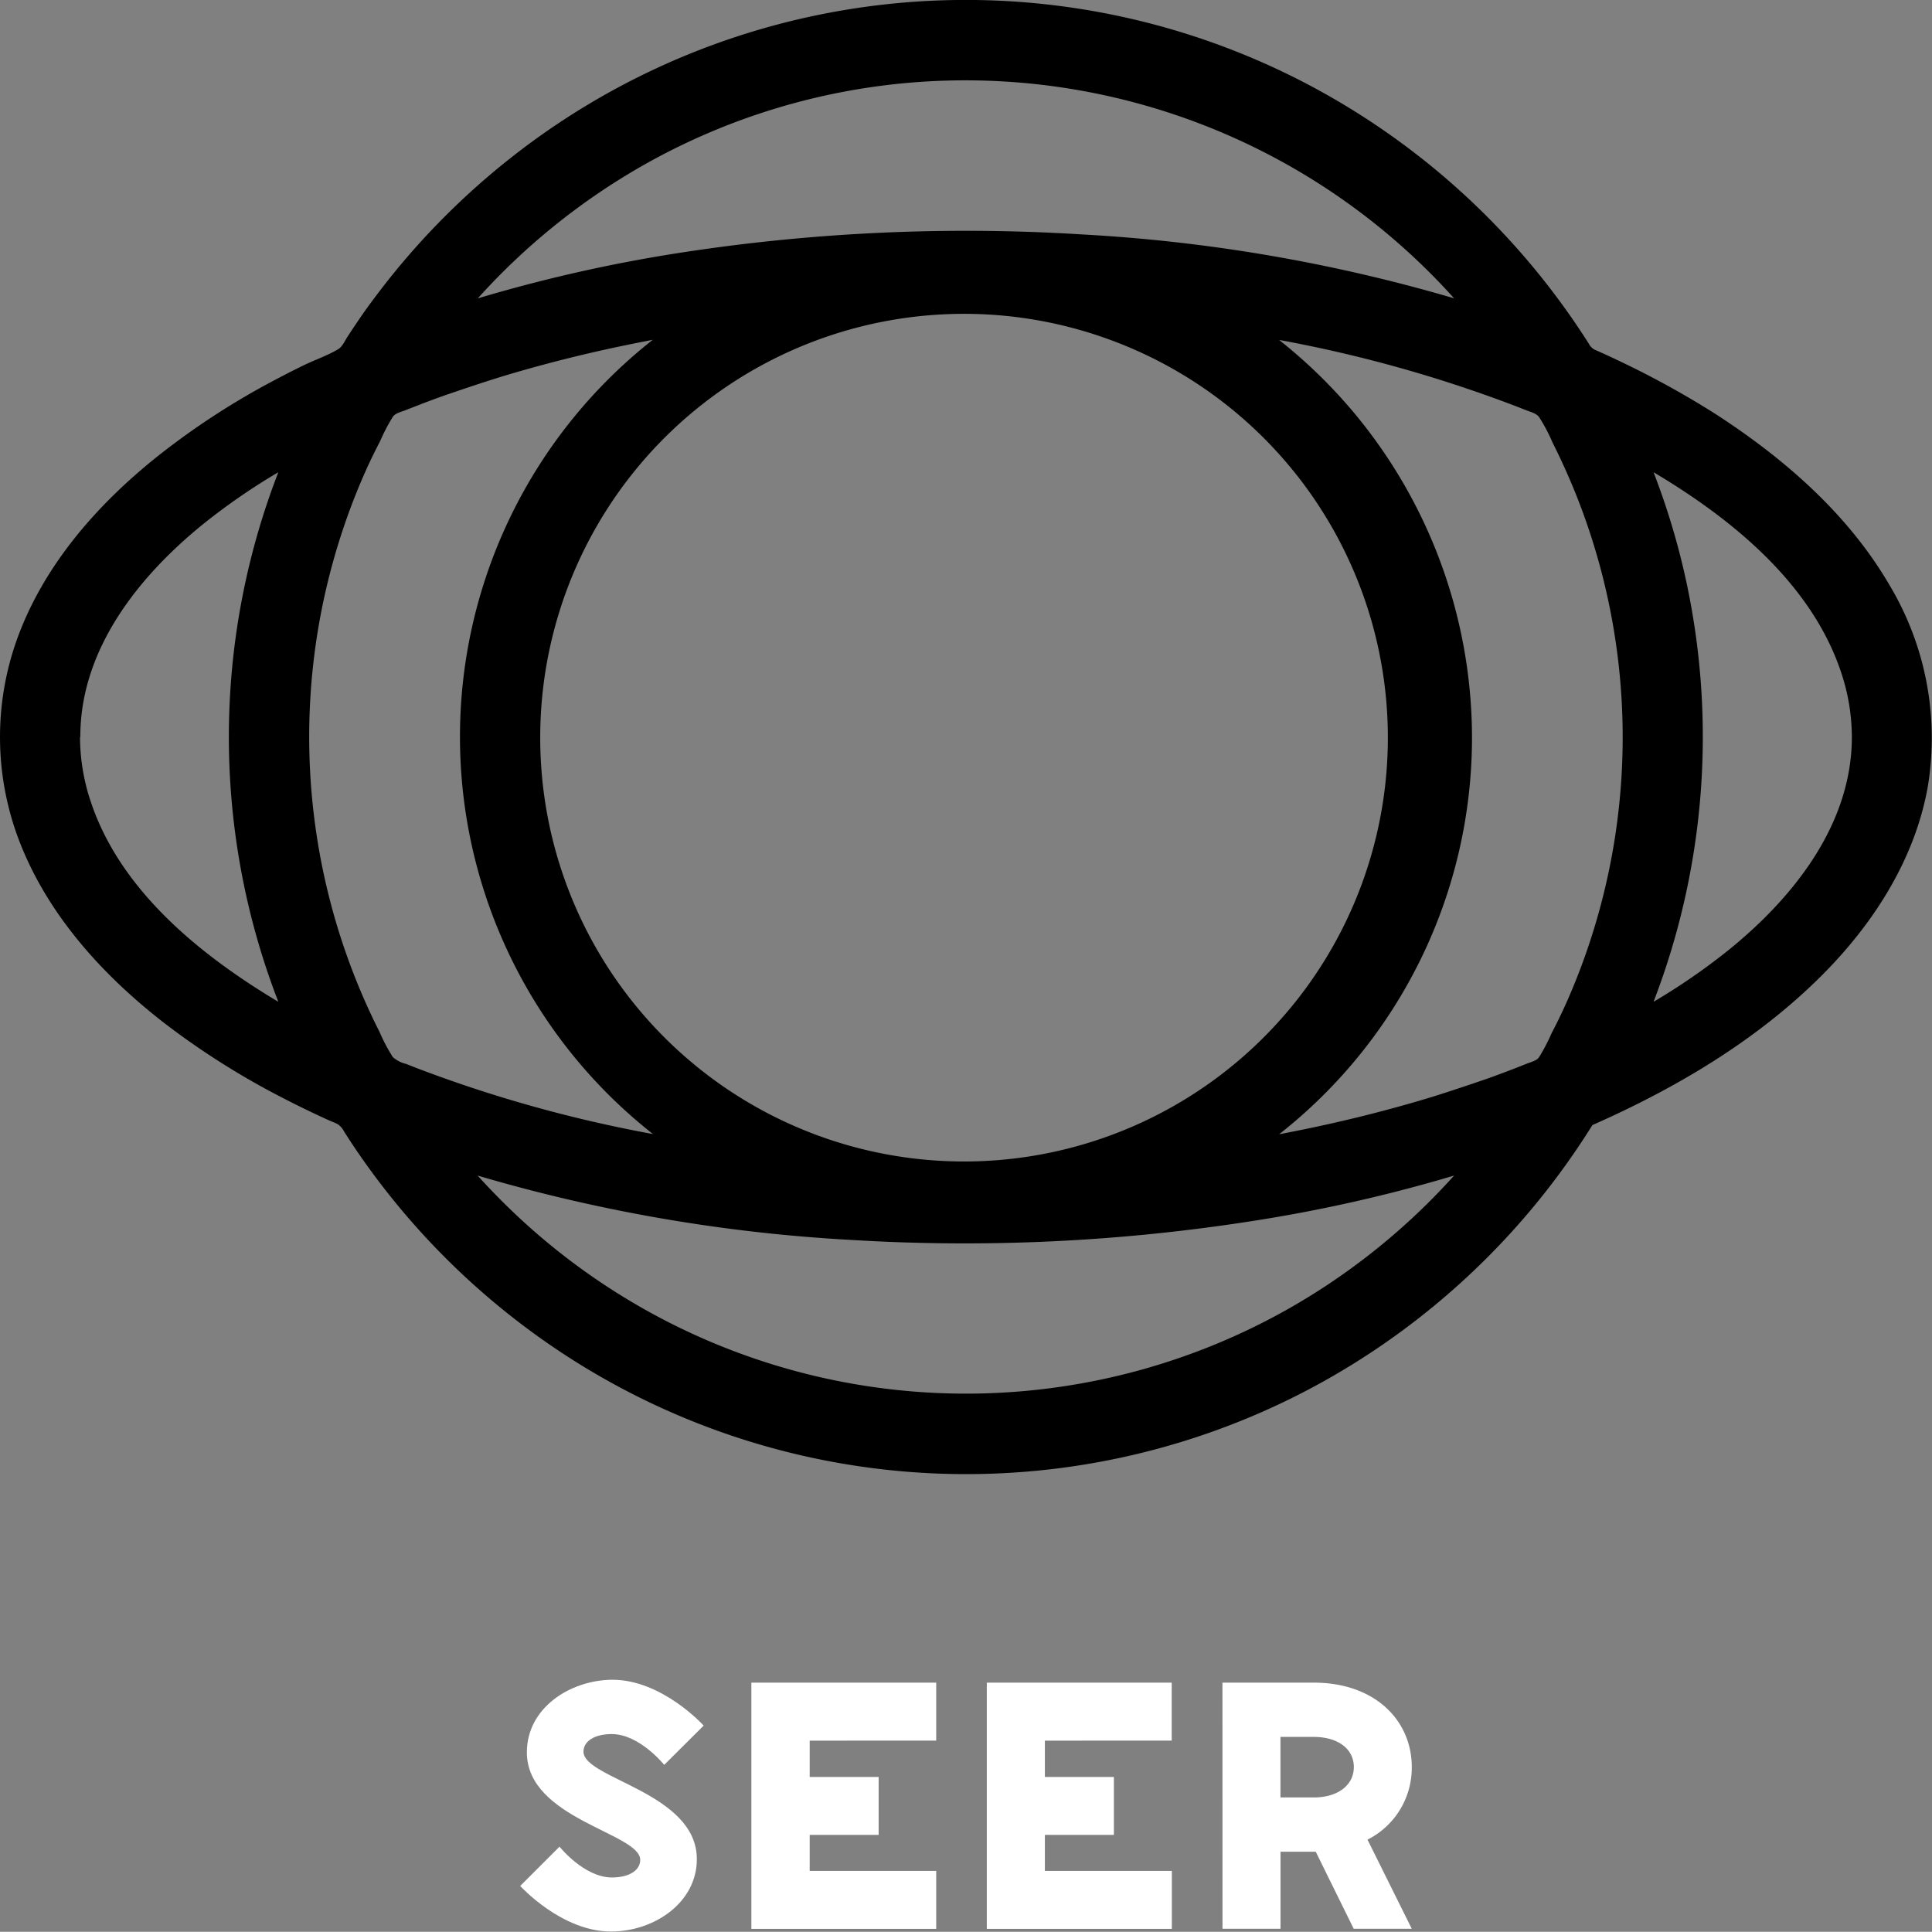 <svg id="Layer_1" data-name="Layer 1" xmlns="http://www.w3.org/2000/svg" viewBox="0 0 305.42 305.39"><rect x="0" y="0" width="305.42" height="305.39" fill="#808080" stroke="none"/><defs><style>.cls-1{fill:#fff;}</style></defs><path d="M251.68,177.88c13.18-5.81,25.94-13.34,36.2-23.56,8.22-8.19,14.8-18.37,16.87-29.93a47.07,47.07,0,0,0-6.11-32c-6.56-11.22-16.69-20-27.53-27q-4.74-3-9.72-5.62c-1.72-.91-3.47-1.78-5.23-2.62-.84-.41-1.69-.8-2.54-1.19l-1.3-.58a2.13,2.13,0,0,1-1.12-1,117.45,117.45,0,0,0-44-40.8A116.14,116.14,0,0,0,88.41,19.4,117.87,117.87,0,0,0,59.27,47q-1.52,2-2.94,4.13c-.47.7-.94,1.4-1.4,2.11s-.84,1.63-1.53,2c-1.7,1-3.65,1.66-5.42,2.52s-3.46,1.74-5.17,2.65A119.27,119.27,0,0,0,24.7,72.3C15.24,79.89,6.89,89.45,2.71,101a45.81,45.81,0,0,0,.48,32.31c4.51,11.46,13.08,20.88,22.69,28.35A122.84,122.84,0,0,0,44.3,173.36q2.6,1.35,5.25,2.61c.85.4,1.7.8,2.55,1.18.43.19.89.35,1.3.58a3,3,0,0,1,1,1.16q2.72,4.28,5.81,8.31a117.67,117.67,0,0,0,29.49,27.24,116.16,116.16,0,0,0,118.89,4.29,117.6,117.6,0,0,0,43.13-40.85Zm41.07-61.37c0,13.87-9.32,25.49-19.63,33.79a101.09,101.09,0,0,1-11.72,8.07,116.61,116.61,0,0,0,5.31-65.81,115.41,115.41,0,0,0-5.31-17.91c12.33,7.33,25,17.59,29.67,31.69A32.31,32.31,0,0,1,292.75,116.51Zm-207.35,0A67,67,0,1,1,86.21,127,67.39,67.39,0,0,1,85.4,116.51Zm17.79,62.76a211.81,211.81,0,0,1-37.1-10.34l-1.92-.75a4.81,4.81,0,0,1-2.07-1.07,27.92,27.92,0,0,1-2.11-4c-1.34-2.64-2.56-5.34-3.66-8.08a103.46,103.46,0,0,1-1.6-72.85c1-2.85,2.13-5.66,3.38-8.41q.95-2.05,2-4.07a28.53,28.53,0,0,1,2-3.82c.39-.56,1.25-.75,1.9-1l2.08-.81c1.41-.55,2.82-1.07,4.25-1.58,2.92-1,5.88-2,8.85-2.92,6.26-1.9,12.61-3.51,19-4.85q2.49-.52,5-1a79.87,79.87,0,0,0,0,125.53ZM232.7,116.51a80.25,80.25,0,0,0-19.23-51.94,81.21,81.21,0,0,0-11.26-10.83,211.84,211.84,0,0,1,37.1,10.35c.64.24,1.28.5,1.92.75s1.63.49,2.06,1.07a26.49,26.49,0,0,1,2.12,4c1.33,2.64,2.55,5.34,3.66,8.08a103.46,103.46,0,0,1,1.6,72.85c-1,2.85-2.13,5.66-3.38,8.41q-.94,2.06-2,4.07a29.16,29.16,0,0,1-2,3.82c-.39.56-1.25.74-1.9,1l-2.08.82c-1.41.54-2.82,1.07-4.25,1.58-2.92,1-5.88,2-8.85,2.92-6.26,1.9-12.61,3.51-19,4.85-1.66.35-3.32.68-5,1a79.73,79.73,0,0,0,30.49-62.76ZM152.7,12.7a103.89,103.89,0,0,1,77.17,34.46,258.42,258.42,0,0,0-58.81-10.1A295.59,295.59,0,0,0,107.25,40a240.48,240.48,0,0,0-31.72,7.17A104.91,104.91,0,0,1,101.38,26.3,103.22,103.22,0,0,1,152.7,12.7Zm-140,103.81C12.65,102.64,22,91,32.28,82.72A101.09,101.09,0,0,1,44,74.65a115.94,115.94,0,0,0,0,83.72C31.67,151,19,140.78,14.33,126.68A32.31,32.31,0,0,1,12.65,116.51Zm62.87,69.35A258.5,258.5,0,0,0,134.33,196,294.39,294.39,0,0,0,198.15,193a240.09,240.09,0,0,0,31.72-7.16A104.73,104.73,0,0,1,204,206.72,103.57,103.57,0,0,1,105,208.67,104.28,104.28,0,0,1,78.4,188.92Q76.93,187.42,75.52,185.86Z"/><path class="cls-1" d="M82.24,298.14l6.21-6.21s3.88,4.87,8.29,4.87c2.67,0,4.47-1.1,4.47-2.78,0-4.24-17.92-6.44-17.92-17,0-7,6.78-11.42,13.51-11.48,7.89,0,14.44,7.25,14.44,7.25L105,279s-3.89-4.87-8.3-4.87c-2.67,0-4.46,1.1-4.46,2.78,0,4.29,17.92,6.44,17.92,17,0,6.9-6.79,11.43-13.52,11.43C88.8,305.39,82.24,298.14,82.24,298.14Z"/><path class="cls-1" d="M128,275.17v5.74h10.9v9.16H128v5.69H148v9.16H118.78V266H148v9.16Z"/><path class="cls-1" d="M165.18,275.17v5.74h10.91v9.16H165.18v5.69h20.07v9.16H156V266h29.23v9.16Z"/><path class="cls-1" d="M193.25,266h14.44c9.69,0,15.49,6,15.49,13.34a12.71,12.71,0,0,1-7,11.48l7,14.09H214l-6-12.18h-5.57v12.18h-9.17Zm14.44,18.15c3.78,0,6.33-1.92,6.33-4.81s-2.55-4.76-6.33-4.76h-5.27v9.57Z"/></svg>
